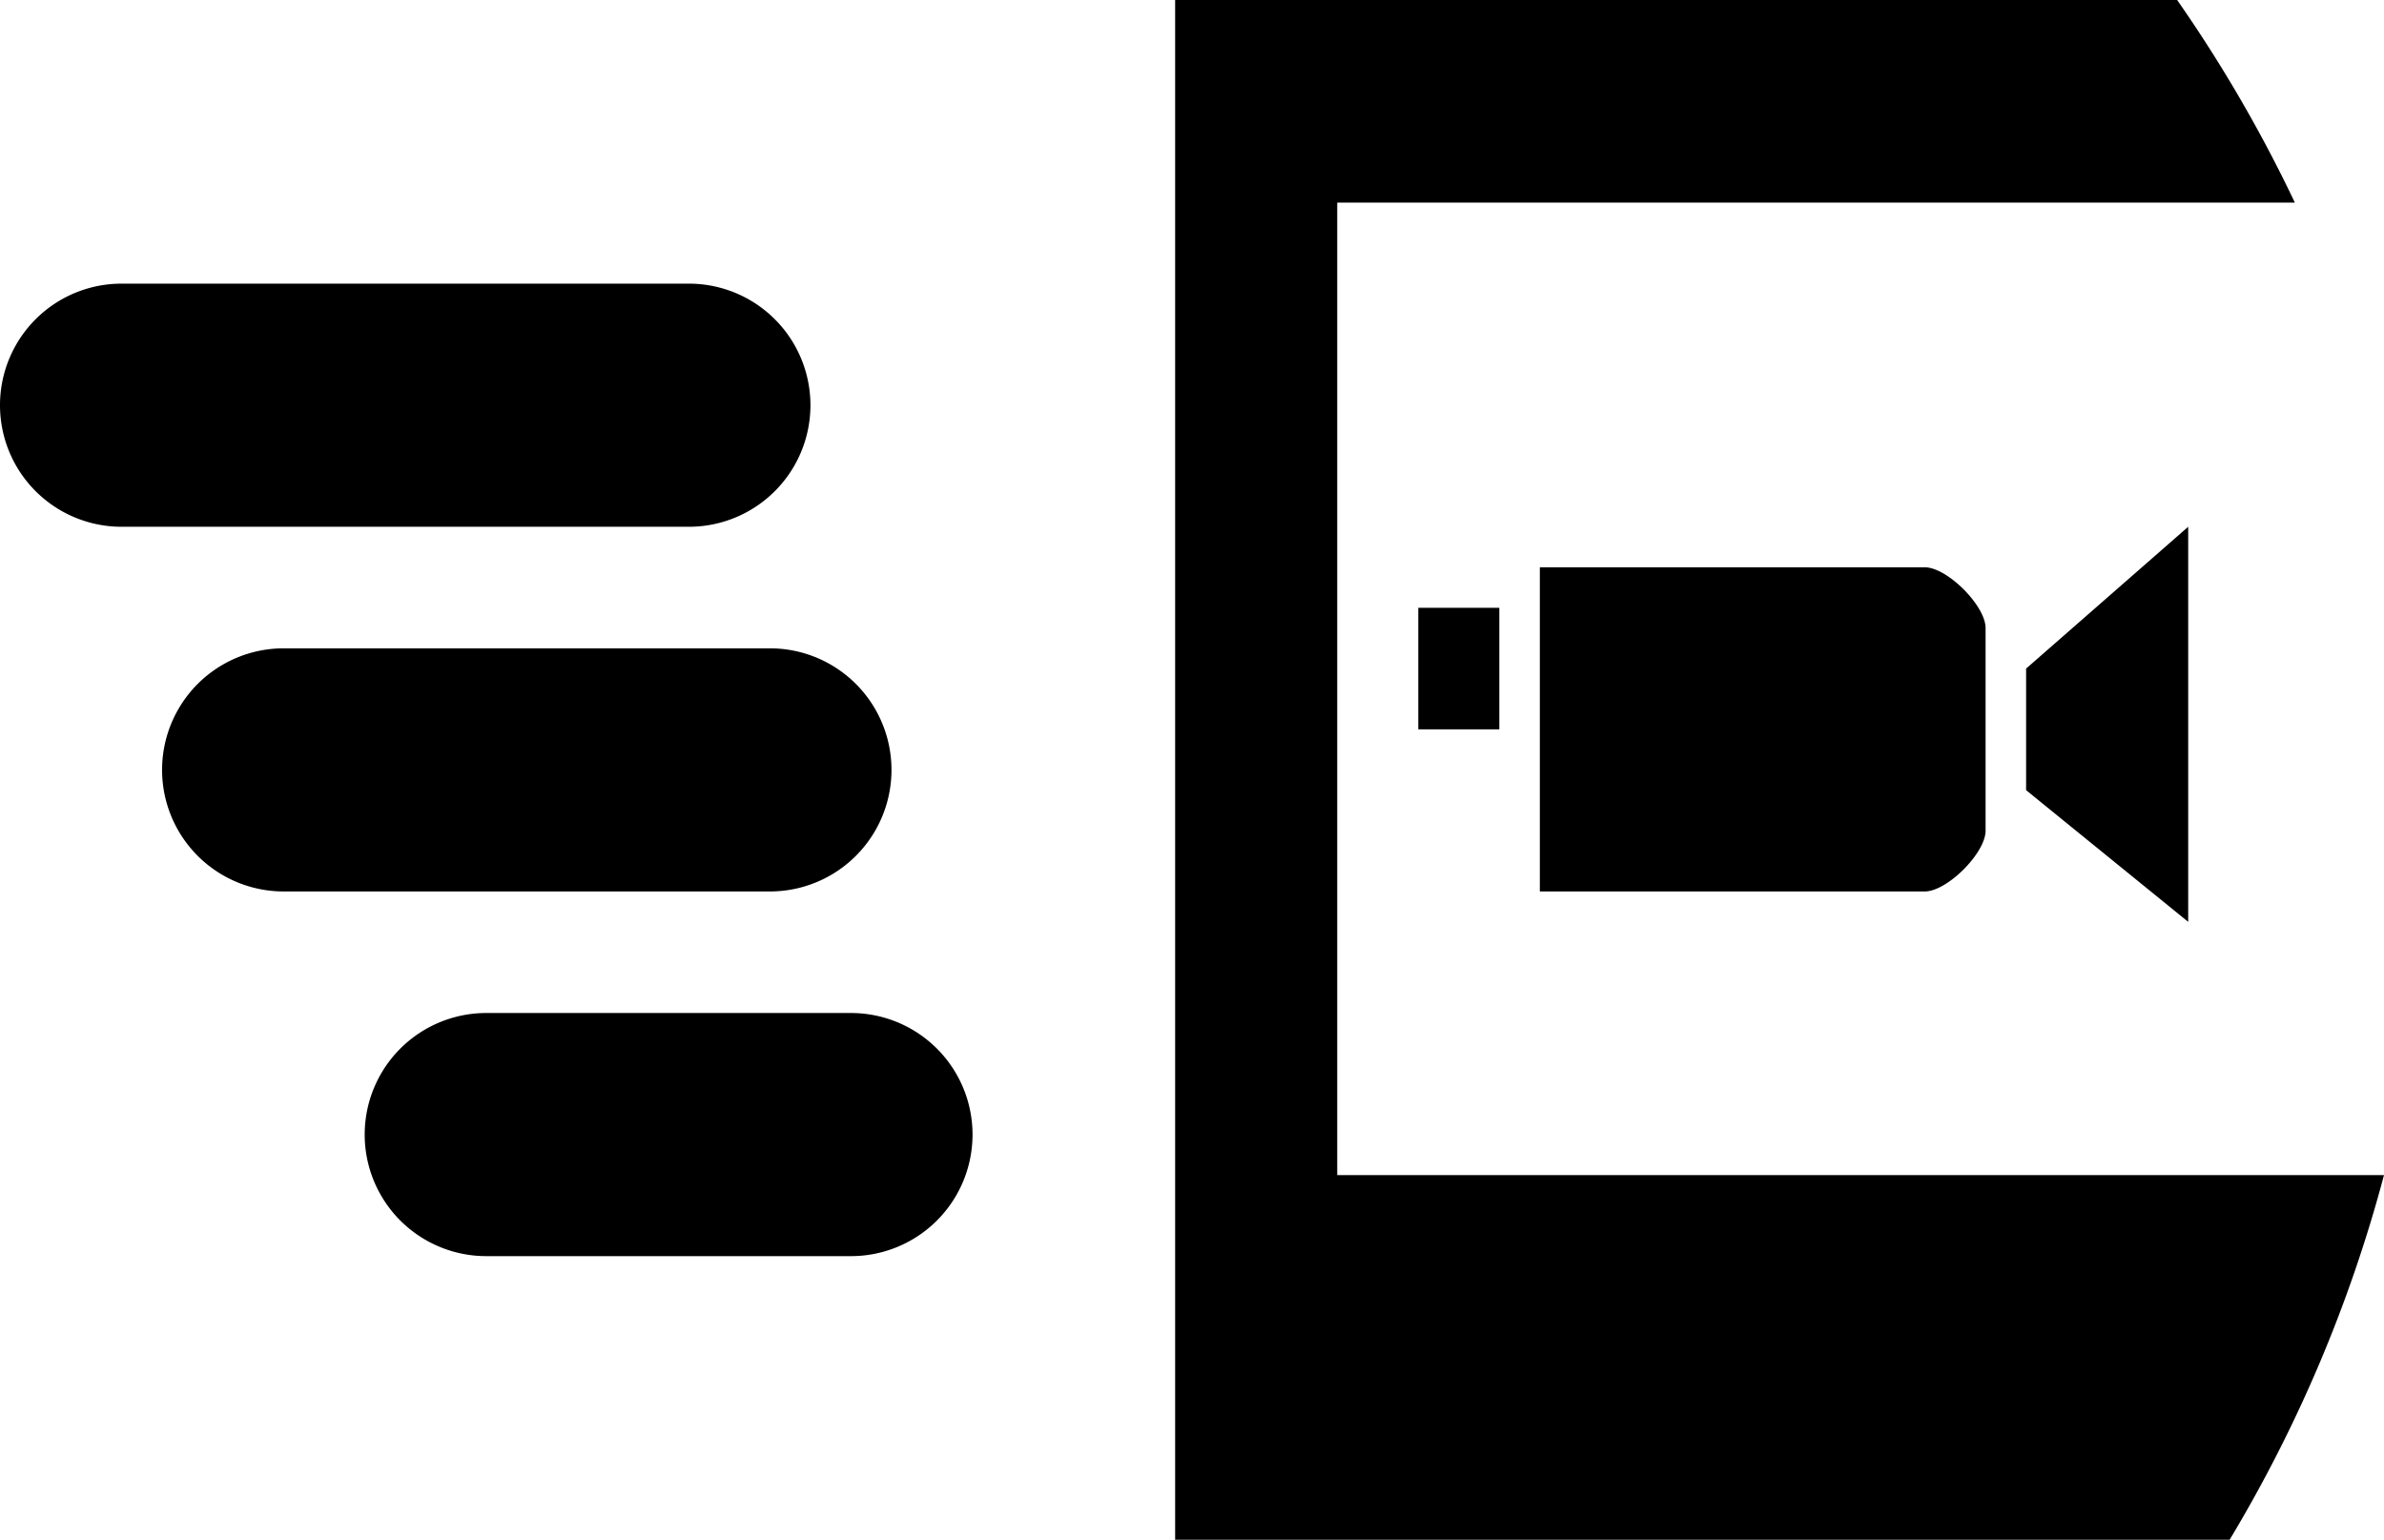 <svg xmlns="http://www.w3.org/2000/svg" viewBox="0 0 58.832 38"><path d="M3 7h14a3 3 0 0 1 0 6H3a3 3 0 0 1 0-6zm4 9h12a3 3 0 0 1 0 6H7a3 3 0 1 1 0-6zM33 5v24h25.832a34.798 34.798 0 0 1-3.81 9H29V0h24.727a34.972 34.972 0 0 1 2.905 5H33zM12 25h9a3 3 0 1 1 0 6h-9a3 3 0 1 1 0-6zm23-10h2v3h-2v-3zm3-1h9.5c.552 0 1.5.948 1.5 1.5v5c0 .552-.948 1.5-1.5 1.5H38v-8zm16-1v9.75l-4-3.25v-3l4-3.5z"/></svg>